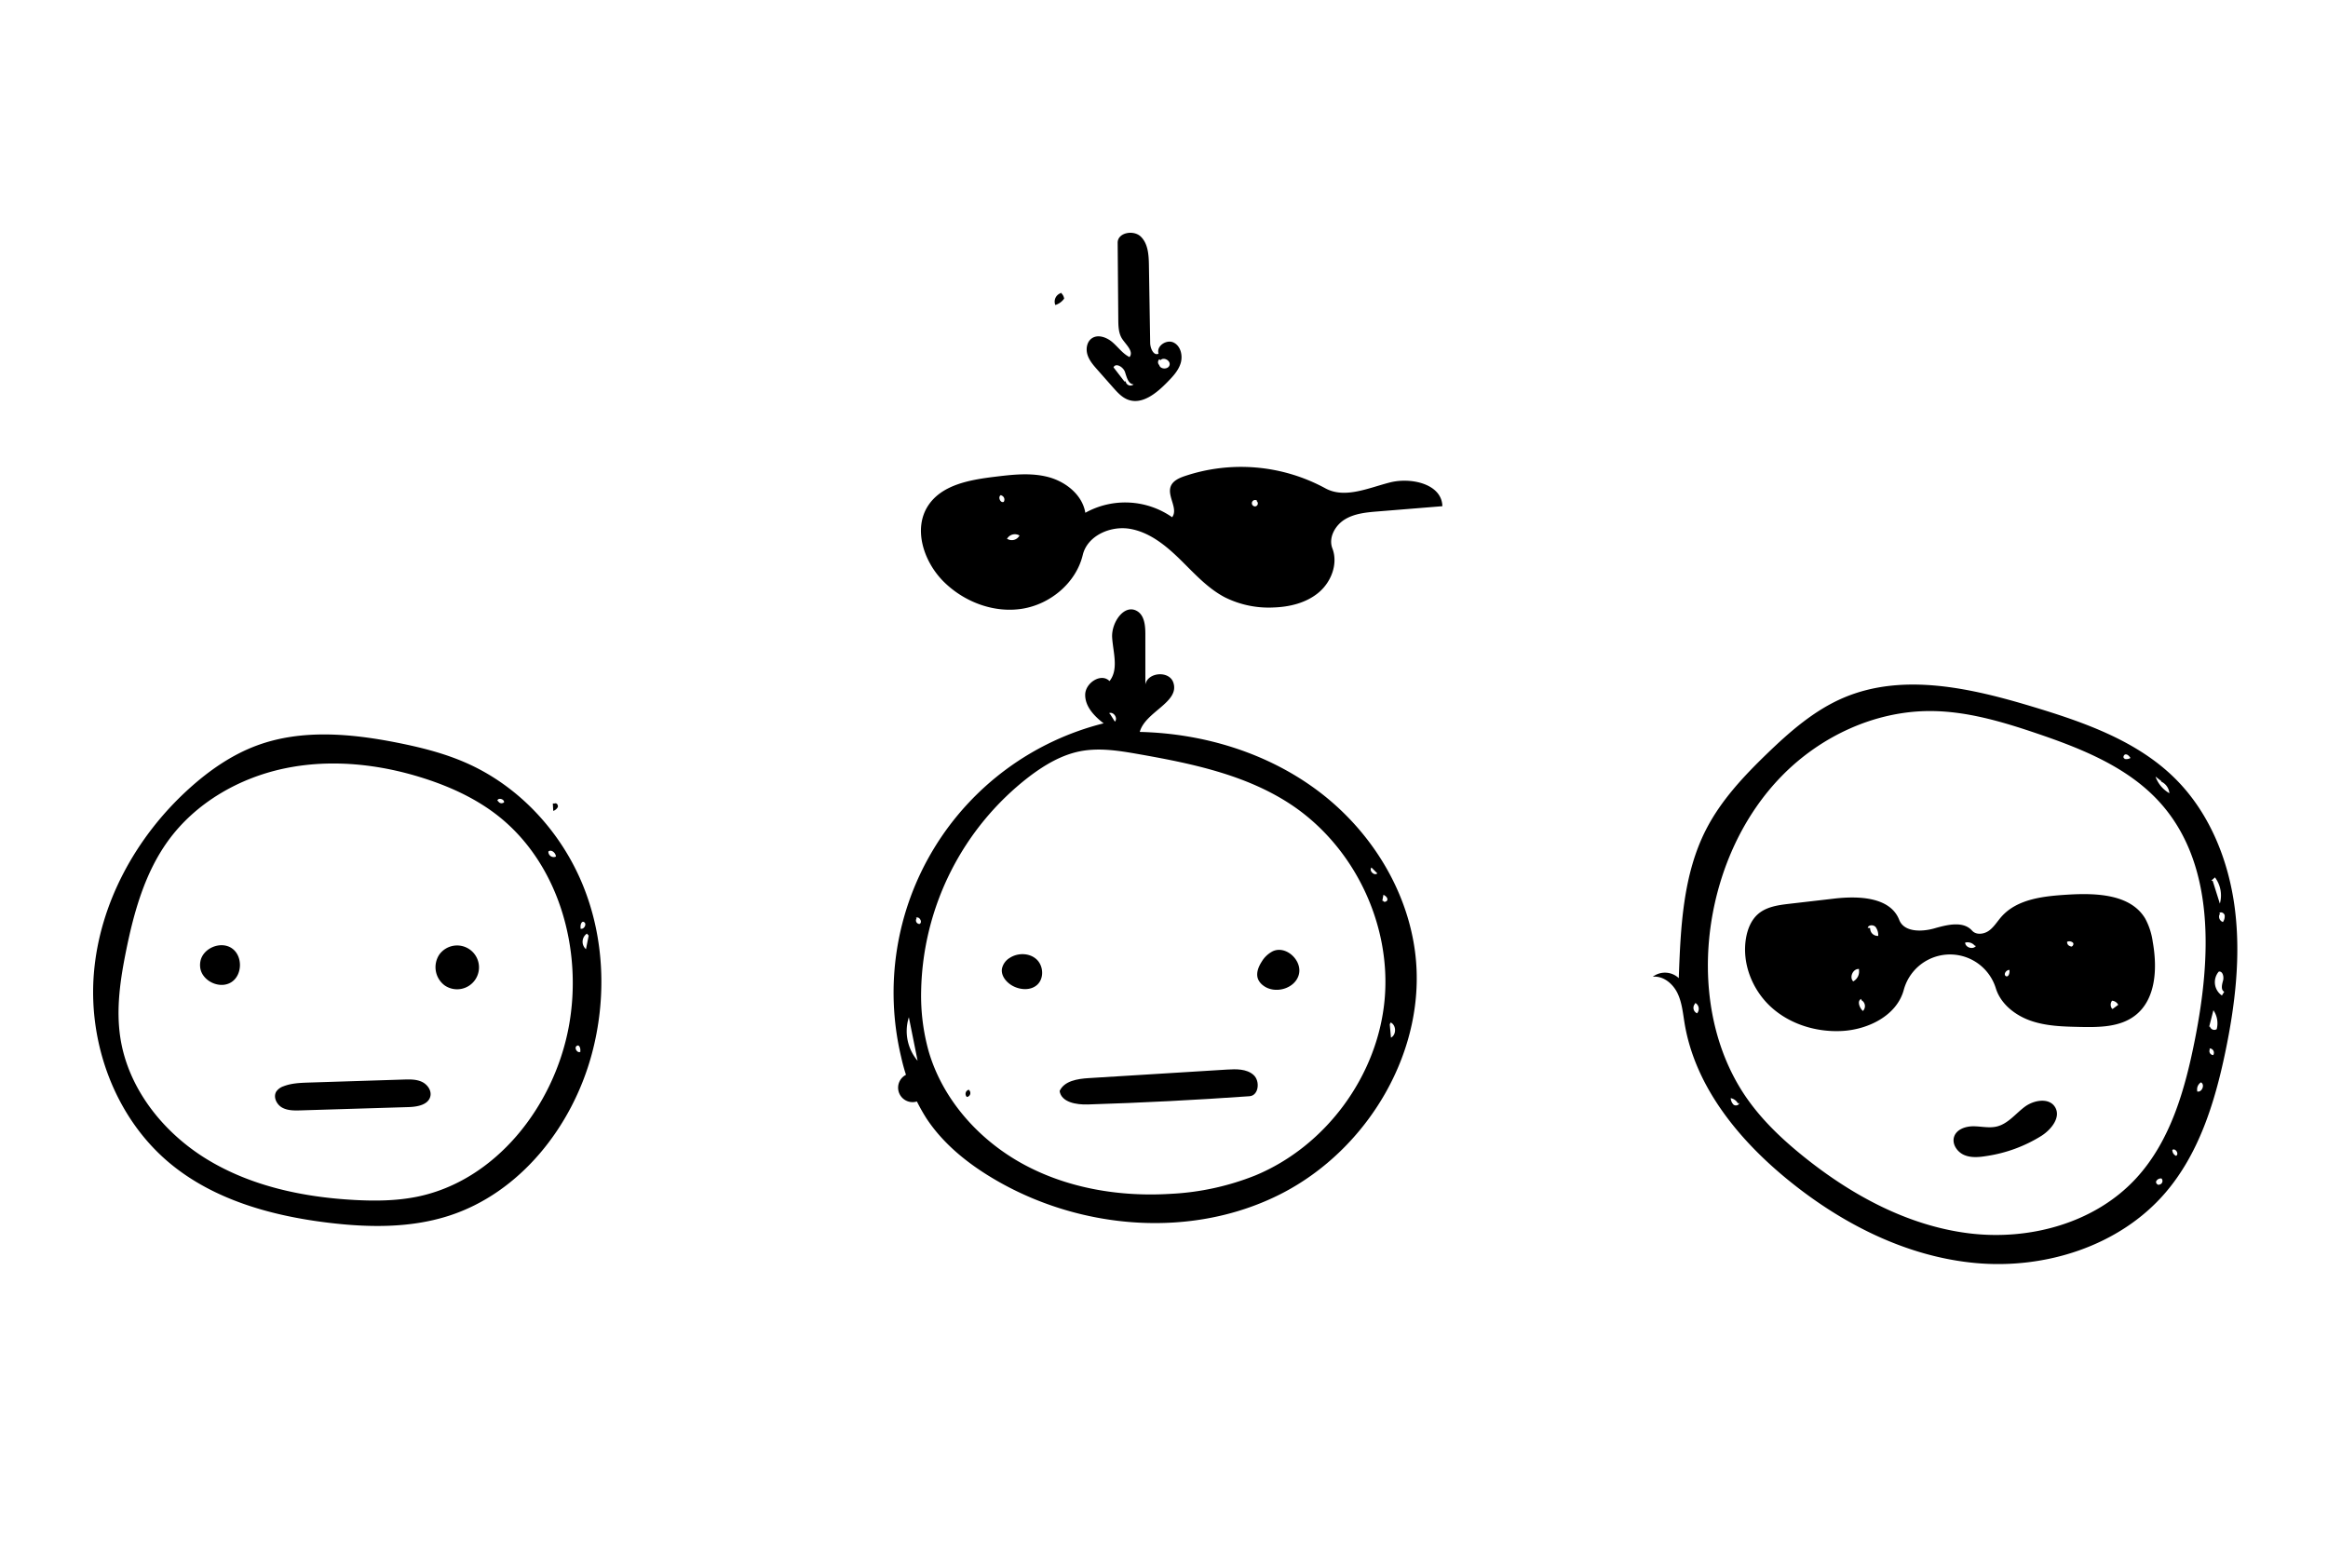 <svg xmlns="http://www.w3.org/2000/svg" xmlns:xlink="http://www.w3.org/1999/xlink" width="950" height="640" viewBox="0 0 950 640"><defs><clipPath id="b"><rect width="950" height="640"/></clipPath></defs><g id="a" clip-path="url(#b)"><g transform="translate(38 95)"><path d="M391.934,24.2a3.769,3.769,0,0,1,1.488,2.5,7.024,7.024,0,0,1-3.593,2.608,3.653,3.653,0,0,1,2.192-4.843Z" transform="translate(2.829 0.176)"/><path d="M187.035,231.221c.744-.357,1.512.718,1.229,1.494a3.19,3.19,0,0,1-1.852,1.54l-.166-3.013Z" transform="translate(1.353 1.679)"/><path d="M338.443,110.469c5.636-8.366,16.9-10.331,26.911-11.563,7.336-.9,14.886-1.793,22.029.107s13.873,7.279,15.079,14.571a33.488,33.488,0,0,1,35.424,1.814c2.593-3.488-2.115-8.542-.568-12.6.853-2.239,3.314-3.363,5.579-4.144a72.1,72.1,0,0,1,57.472,4.919c7.936,4.365,17.537-.1,26.31-2.348s21.271.615,21.482,9.67l-26.273,2.133c-4.655.378-9.5.815-13.493,3.238s-6.806,7.477-5.126,11.834c2.4,6.226-.408,13.623-5.491,17.945s-11.966,5.984-18.635,6.186a40.023,40.023,0,0,1-19.775-4.17c-7.142-3.746-12.612-9.945-18.382-15.578s-12.4-11.012-20.356-12.355-17.331,2.813-19.213,10.655c-2.725,11.359-13.173,20.114-24.707,21.96s-23.633-2.746-31.951-10.949c-8.232-8.119-12.776-21.732-6.316-31.322m22.731,17.07a2.483,2.483,0,1,1-.113-.028m9.413-3.371a3.545,3.545,0,0,0,5.124-1.286,3.689,3.689,0,0,0-4.911,1.064m101.86-15.266a1.307,1.307,0,1,0-.689,2.318,1.216,1.216,0,0,0,.512-2.168M368.153,106.33c-1.564.45-.472,3.453,1.016,2.793a1.77,1.77,0,0,0-1.088-2.656Z" transform="translate(2.436 0.689)"/><path d="M413.313,63.162l-6.421-7.268c-1.632-1.847-3.307-3.77-4.042-6.123s-.266-5.27,1.753-6.684c2.529-1.771,6.1-.434,8.443,1.581s4.189,4.687,6.957,6.055c1.829-2.228-1.35-4.972-2.955-7.366-1.525-2.275-1.6-5.19-1.622-7.928q-.13-15.672-.26-31.344c-.034-4.157,6.471-5.406,9.452-2.509s3.238,7.519,3.306,11.675q.256,15.863.512,31.726c.036,2.229,1.453,5.376,3.43,4.346-1.05-3.076,3.247-5.96,6.159-4.516s3.8,5.394,2.826,8.494-3.333,5.54-5.613,7.857c-4.274,4.344-10.035,9.068-15.766,6.995-2.512-.909-4.39-2.987-6.159-4.989m5.124-2.531a1.979,1.979,0,0,0,3.261,1.227c-2.192-.089-2.849-2.927-3.53-5.012s-3.791-3.926-4.694-1.926l4.467,5.78m14.227-9.075a1.607,1.607,0,0,0-.035,2.348c.461,1.867,3.753,1.868,4.215,0s-2.449-3.4-3.728-1.967Z" transform="translate(2.923 0)"/><path d="M705.6,269.785c10-1.159,22.909-.693,26.569,8.688,1.974,5.059,9.155,4.942,14.377,3.453s11.739-3.114,15.355.937c1.683,1.886,4.867,1.477,6.911-.009s3.359-3.747,5.032-5.643c6.484-7.351,17.353-8.45,27.137-9.044,11.594-.7,25.6-.216,31.56,9.753a27.84,27.84,0,0,1,3.078,9.5c1.912,10.689,1.4,23.456-7.2,30.082-6.211,4.784-14.728,4.827-22.565,4.659-6.745-.145-13.62-.311-19.995-2.521s-12.285-6.839-14.281-13.284a19.555,19.555,0,0,0-37.56.689c-2.818,10.437-14.465,16.209-25.261,16.767-10.408.538-21.152-2.727-28.858-9.744s-12.015-17.894-10.252-28.166c.633-3.688,2.1-7.386,4.934-9.835,3.464-3,8.313-3.651,12.863-4.179l18.157-2.1M720.3,281.826a3.067,3.067,0,0,0,3.294,3.167,5.647,5.647,0,0,0-1.093-3.66c-.895-.945-2.839-.891-3.2.36m-3.524,16.833c-2.417-.254-4.113,3.338-2.379,5.042a4.549,4.549,0,0,0,2.338-4.646m.985,11.782c-1.857.728-.841,3.584.614,4.948a2.773,2.773,0,0,0-.656-4.449m46.283-22.244a3.814,3.814,0,0,0-3.892-1.214c.056,2.009,3.2,2.993,4.389,1.376m55.751,25.72,2.326-1.7a3.092,3.092,0,0,0-2.511-1.682,2.663,2.663,0,0,0-.113,3.115M777.236,298.9c-1.352-.142-2.689,1.782-1.553,2.528,1.08.543,1.664-1.317,1.447-2.506m24.881-9.71c.651.575,1.6-.7,1.077-1.4a2.191,2.191,0,0,0-2.406-.411,1.693,1.693,0,0,0,1.252,1.805M788.83,311.6a1.411,1.411,0,1,1-.085,0Z" transform="translate(4.861 1.946)"/><path d="M767.155,374.233c-3.065.5-6.329.8-9.173-.453s-5.015-4.53-4.012-7.47c1.03-3.017,4.7-4.231,7.887-4.213s6.426.832,9.525.085c4.553-1.1,7.621-5.207,11.366-8.018s10.026-3.872,12.424.151c2.433,4.081-1.506,9.028-5.488,11.62A58.523,58.523,0,0,1,767.155,374.233Z" transform="translate(5.474 2.554)"/><path d="M631.861,302.3a8.242,8.242,0,0,1,10.616.555c.751-20.75,1.694-42.271,11.185-60.738,6.068-11.808,15.305-21.662,24.854-30.885,9.361-9.042,19.378-17.8,31.366-22.865,24.261-10.254,52.06-3.827,77.271,3.8,20.993,6.349,42.562,13.926,58.069,29.436,13.96,13.963,21.681,33.318,24.174,52.905s.094,39.5-3.951,58.826c-4.3,20.538-10.808,41.344-24.508,57.238C822.289,412.2,792,421.752,763.555,419.126s-55.021-16.273-77.085-34.411c-19.958-16.406-37.373-37.9-41.615-63.389-.7-4.215-1.062-8.586-2.946-12.421s-5.8-7.078-10.048-6.607m38.285,49.428c6.418,9.249,14.7,17.063,23.481,24.111,19.441,15.608,42.235,27.983,66.968,31.126s51.532-4.019,68.443-22.339c14.255-15.442,20.141-36.7,24.19-57.325,6.427-32.727,8.162-70.412-13.837-95.48-12.985-14.8-32.105-22.489-50.749-28.812-14.126-4.791-28.677-9.135-43.593-9.149-22.573-.02-44.629,10.271-60.431,26.39s-25.516,37.7-28.927,60.017c-3.763,24.611.262,51.007,14.455,71.462m194.921-43.309c-1.457-.772-.944-2.925-.49-4.51s-.124-4.035-1.74-3.707a6.589,6.589,0,0,0,1.279,9.744m-3.744-46.752,2.908,9.25a12.26,12.26,0,0,0-2-10.7l-1.464,1.307m-.573,59.594a1.856,1.856,0,0,0,2.741,1.059,9.422,9.422,0,0,0-1.336-7.742l-1.724,6.7m-19.5-100.182-2.4-1.877a12.627,12.627,0,0,0,5.662,6.794,5.783,5.783,0,0,0-3.344-4.743m24,53.886a2.267,2.267,0,0,0,1.2,3.416,4.071,4.071,0,0,0,.7-2.754c-.227-.943-1.55-1.6-2.2-.876m-9.1,72.739c1.9.736,3.445-2.761,1.618-3.669a3.4,3.4,0,0,0-1.508,3.491M649.182,313.237a2.451,2.451,0,0,0,.757,3.979,2.764,2.764,0,0,0-.755-4.258m189.692,74.1a1.51,1.51,0,0,0,.6-2.43,2.115,2.115,0,0,0-2.194,1.186c-.264.855.943,1.835,1.54,1.168M666.608,353.973a4.211,4.211,0,0,0-2.931-2.133,4.1,4.1,0,0,0,1.147,2.654c.772.616,2.25.3,2.3-.689m157.19-140.437a3.25,3.25,0,0,0,2.5-.36c-.485-.7-1.114-1.486-1.969-1.465s-1.28,1.538-.434,1.66m34.8,118.664a1.625,1.625,0,0,0,1.374,2.4,1.789,1.789,0,0,0-1.568-2.733M843.89,373.046a2.615,2.615,0,0,0,1.518,2.346c1.372-.751-.267-3.338-1.532-2.419Z" transform="translate(4.589 1.329)"/><path d="M67.1,207.672c18.09-6.609,38.143-4.792,57.035-1.043,9.725,1.93,19.41,4.367,28.465,8.405,21.4,9.547,38.407,28.042,47.261,49.742s9.727,46.353,3.622,68.982c-7.979,29.577-29.255,56.633-58.43,65.977-15.77,5.051-32.77,4.782-49.208,2.78C72.8,399.71,49.4,393.208,31.5,378.419,9.211,360-1.989,329.845.291,301.02s17.206-55.944,38.6-75.4c8.3-7.546,17.675-14.1,28.211-17.95m64.949,184.283c32.213-6.48,55.912-36.863,62.006-69.151,5.986-31.716-4.045-67.457-29.716-87.02-8.769-6.683-18.967-11.306-29.47-14.659-18.213-5.814-37.862-7.911-56.582-4.029s-36.42,14.055-47.654,29.525c-9.514,13.1-13.993,29.148-17.2,45.019-2.351,11.637-4.12,23.614-2.334,35.351,3.156,20.737,17.449,38.716,35.352,49.646s39.086,15.453,60.03,16.6c8.544.469,17.18.4,25.569-1.286m69.449-107.4a4.014,4.014,0,0,0-.38,6.346l1.108-5.54m-13.37-32.292c-.105-1.524-1.939-3.031-3.083-2.018a2.175,2.175,0,0,0,3.05,2.071m9.956,79.534c.246-1.124-.355-2.929-1.338-2.331-1.4.7.235,3.332,1.485,2.392m-.17-50.312c1.34.85,2.94-1.741,1.58-2.558-1.006-.641-1.642,1.239-1.377,2.4m-33.73-51.881a1.545,1.545,0,0,0,2.48.566c.029-1.486-2.8-1.96-2.737-.475Z" transform="translate(0 1.476)"/><path d="M354.833,347.321a1.616,1.616,0,0,1-.839,2.839,1.733,1.733,0,0,1,.936-2.971Z" transform="translate(2.567 2.522)"/><path d="M412.41,181.851c3.815-4.761,1.474-11.662,1.078-17.75s4.914-13.909,10.174-10.82c3.021,1.774,3.372,5.926,3.373,9.429l.005,20.563c.931-5.074,9.655-5.772,11.381-.911,2.876,8.1-11.424,11.94-13.664,20.237,26.081.606,52.251,8.572,73.059,24.307s35.869,39.472,39.26,65.339c5.225,39.855-18.972,80.743-54.814,98.94s-80.724,14.693-115.593-5.3c-11.276-6.466-21.812-14.718-28.968-25.569a78.433,78.433,0,0,1-10.371-25.28A113.311,113.311,0,0,1,410.01,199.09c-3.838-2.926-7.612-6.9-7.524-11.73s6.562-8.972,9.924-5.509m59.68,201.672c28.7-11.988,49.718-40.607,52.573-71.577S512.081,249,486.057,231.966c-18.289-11.969-40.324-16.527-61.85-20.313-7.854-1.381-15.926-2.691-23.753-1.165-7.673,1.5-14.583,5.63-20.814,10.351a113.142,113.142,0,0,0-44.1,87.444,84.694,84.694,0,0,0,3.033,24.533c5.744,19.859,20.635,36.442,38.815,46.284s39.392,13.29,60.026,12.01a107.112,107.112,0,0,0,34.681-7.588m-138-46.714-3.568-17.771a18.686,18.686,0,0,0,3.568,17.771m192.678-14.892q.243,2.726.486,5.452c2.278-1.17,2.21-5.1-.106-6.189M336.764,344.249a5.9,5.9,0,1,1-.231-.289M412.7,195.4l1.9,3c1.345-1.4-.549-4.2-2.349-3.467m-78.576,83.787a1.443,1.443,0,0,0,1.229,2.252c1.393-.732-.191-3.367-1.491-2.481m187.922-18.521-2.031-2.032c-1.13,1.278,1.107,3.525,2.39,2.4m2.385,11.14c.187.864,1.725.383,1.731-.5s-.835-1.519-1.623-1.919l-.455,2.478Z" transform="translate(2.356 1.108)"/><path d="M372.652,305.269c-2.626-1.4-4.913-4.137-4.448-7.075a6.746,6.746,0,0,1,3.14-4.371c3.288-2.159,8.043-2.107,10.943.551s3.178,7.856.234,10.465C379.9,307.163,375.747,306.916,372.652,305.269Z" transform="translate(2.674 2.123)"/><path d="M474.032,305.065a6.425,6.425,0,0,1-2-2.409c-1.037-2.352-.006-5.1,1.395-7.258a11.178,11.178,0,0,1,4.634-4.341c5.454-2.395,12.136,3.971,10.5,9.7S478.734,308.723,474.032,305.065Z" transform="translate(3.425 2.11)"/><path d="M459.891,339.044c3.757-.232,7.946-.325,10.771,2.161s2.16,8.445-1.594,8.711q-32.961,2.338-66,3.366c-4.665.145-10.788-.859-11.508-5.47,1.874-4.152,7.294-5,11.841-5.283Z" transform="translate(2.844 2.462)"/><path d="M126.176,343.087c2.5-.08,5.107-.14,7.384.9s4.1,3.531,3.517,5.965c-.83,3.454-5.3,4.264-8.851,4.372L84.2,355.667c-2.6.079-5.351.125-7.622-1.147s-3.736-4.366-2.347-6.567a5.9,5.9,0,0,1,2.976-2.138c3.242-1.259,6.8-1.385,10.272-1.5Z" transform="translate(0.535 2.491)"/><path d="M140.3,292.426a8.94,8.94,0,1,1,2.181,12.656A9.28,9.28,0,0,1,140.3,292.426Z" transform="translate(1.007 2.098)"/><path d="M43.371,297.641a8.309,8.309,0,0,1,.083-2.35c.969-5.4,8.221-8.478,12.778-5.428s4.474,10.929-.146,13.883c-4.736,3.027-12.116-.516-12.716-6.1Z" transform="translate(0.315 2.096)"/></g></g></svg>